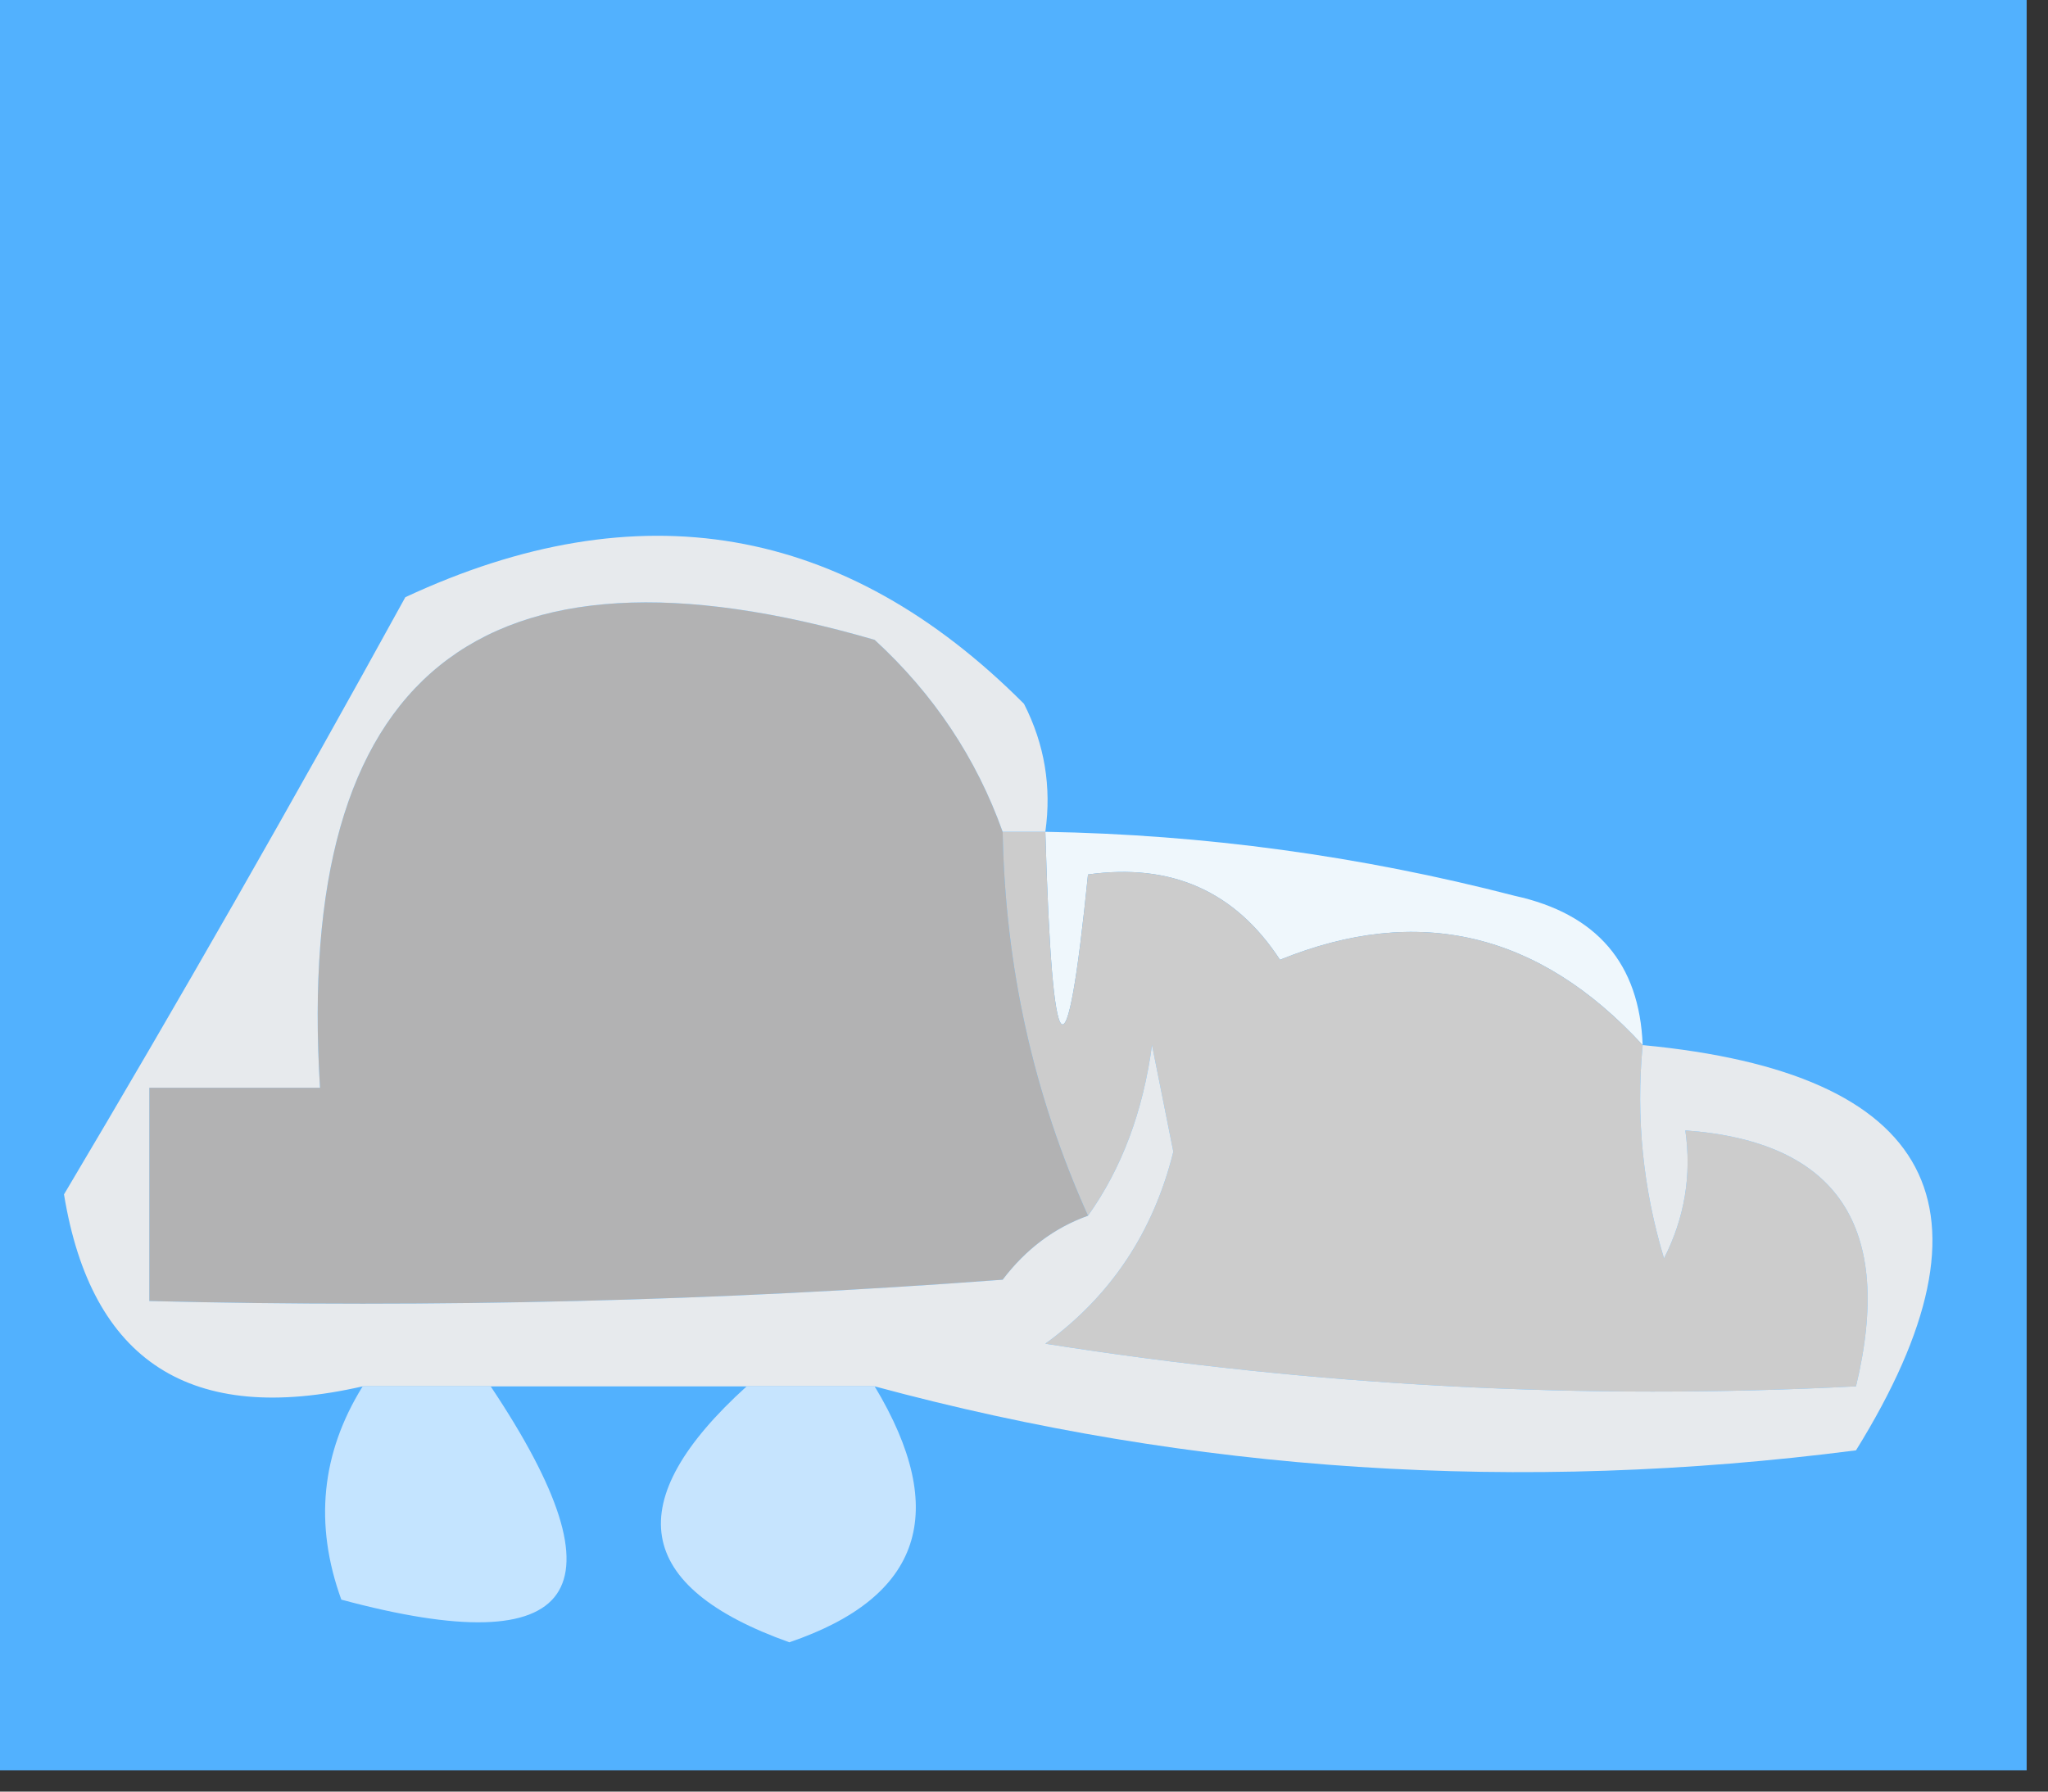 <?xml version="1.0" encoding="UTF-8"?>
<!DOCTYPE svg PUBLIC "-//W3C//DTD SVG 1.1//EN" "http://www.w3.org/Graphics/SVG/1.1/DTD/svg11.dtd">
<svg xmlns="http://www.w3.org/2000/svg" version="1.1" width="48px" height="42px" style="shape-rendering:geometricPrecision; text-rendering:geometricPrecision; image-rendering:optimizeQuality; fill-rule:evenodd; clip-rule:evenodd" xmlns:xlink="http://www.w3.org/1999/xlink">
<rect width="100%" height="100%" fill="#333333" stroke="none"/>
<g><path style="opacity:1" fill="#52b1fe" d="M -0.5,-0.5 C 15.5,-0.5 31.5,-0.5 47.5,-0.5C 47.5,13.5 47.5,27.5 47.5,41.5C 31.5,41.5 15.5,41.5 -0.5,41.5C -0.5,27.5 -0.5,13.5 -0.5,-0.5 Z"/></g>
<g><path style="opacity:1" fill="#b2b2b3" d="M 23.5,19.5 C 23.558,22.664 24.224,25.664 25.5,28.5C 24.711,28.783 24.044,29.283 23.5,30C 16.842,30.5 10.175,30.666 3.5,30.5C 3.5,28.833 3.5,27.167 3.5,25.5C 4.833,25.5 6.167,25.5 7.5,25.5C 6.902,15.806 11.235,12.306 20.5,15C 21.883,16.271 22.883,17.771 23.5,19.5 Z"/></g>
<g><path style="opacity:1" fill="#eff7fc" d="M 24.5,19.5 C 28.22,19.564 31.887,20.064 35.5,21C 37.426,21.422 38.426,22.589 38.5,24.5C 36.067,21.853 33.233,21.186 30,22.5C 28.951,20.893 27.451,20.227 25.5,20.5C 24.997,25.5 24.664,25.167 24.5,19.5 Z"/></g>
<g><path style="opacity:1" fill="#cccccc" d="M 23.5,19.5 C 23.833,19.5 24.167,19.5 24.5,19.5C 24.664,25.167 24.997,25.5 25.5,20.5C 27.451,20.227 28.951,20.893 30,22.5C 33.233,21.186 36.067,21.853 38.5,24.5C 38.34,26.199 38.507,27.866 39,29.5C 39.483,28.552 39.65,27.552 39.5,26.5C 43.068,26.759 44.401,28.759 43.5,32.5C 37.132,32.83 30.799,32.496 24.5,31.5C 26.031,30.387 27.031,28.887 27.5,27C 27.333,26.167 27.167,25.333 27,24.5C 26.79,26.058 26.29,27.392 25.5,28.5C 24.224,25.664 23.558,22.664 23.5,19.5 Z"/></g>
<g><path style="opacity:1" fill="#e7eaed" d="M 24.5,19.5 C 24.167,19.5 23.833,19.5 23.5,19.5C 22.883,17.771 21.883,16.271 20.5,15C 11.235,12.306 6.902,15.806 7.5,25.5C 6.167,25.5 4.833,25.5 3.5,25.5C 3.5,27.167 3.5,28.833 3.5,30.5C 10.175,30.666 16.842,30.5 23.5,30C 24.044,29.283 24.711,28.783 25.5,28.5C 26.29,27.392 26.79,26.058 27,24.5C 27.167,25.333 27.333,26.167 27.5,27C 27.031,28.887 26.031,30.387 24.5,31.5C 30.799,32.496 37.132,32.83 43.5,32.5C 44.401,28.759 43.068,26.759 39.5,26.5C 39.65,27.552 39.483,28.552 39,29.5C 38.507,27.866 38.34,26.199 38.5,24.5C 45.353,25.151 47.02,28.318 43.5,34C 35.62,35.017 27.953,34.517 20.5,32.5C 19.5,32.5 18.5,32.5 17.5,32.5C 15.5,32.5 13.5,32.5 11.5,32.5C 10.5,32.5 9.5,32.5 8.5,32.5C 4.475,33.422 2.141,31.922 1.5,28C 4.178,23.496 6.845,18.829 9.5,14C 14.966,11.452 19.8,12.286 24,16.5C 24.483,17.448 24.649,18.448 24.5,19.5 Z"/></g>
<g><path style="opacity:1" fill="#c6e4fe" d="M 17.5,32.5 C 18.5,32.5 19.5,32.5 20.5,32.5C 22.27,35.444 21.604,37.444 18.5,38.5C 14.854,37.2 14.52,35.2 17.5,32.5 Z"/></g>
<g><path style="opacity:1" fill="#c4e4ff" d="M 8.5,32.5 C 9.5,32.5 10.5,32.5 11.5,32.5C 14.728,37.331 13.561,38.998 8,37.5C 7.36,35.735 7.527,34.068 8.5,32.5 Z"/></g>
</svg>
